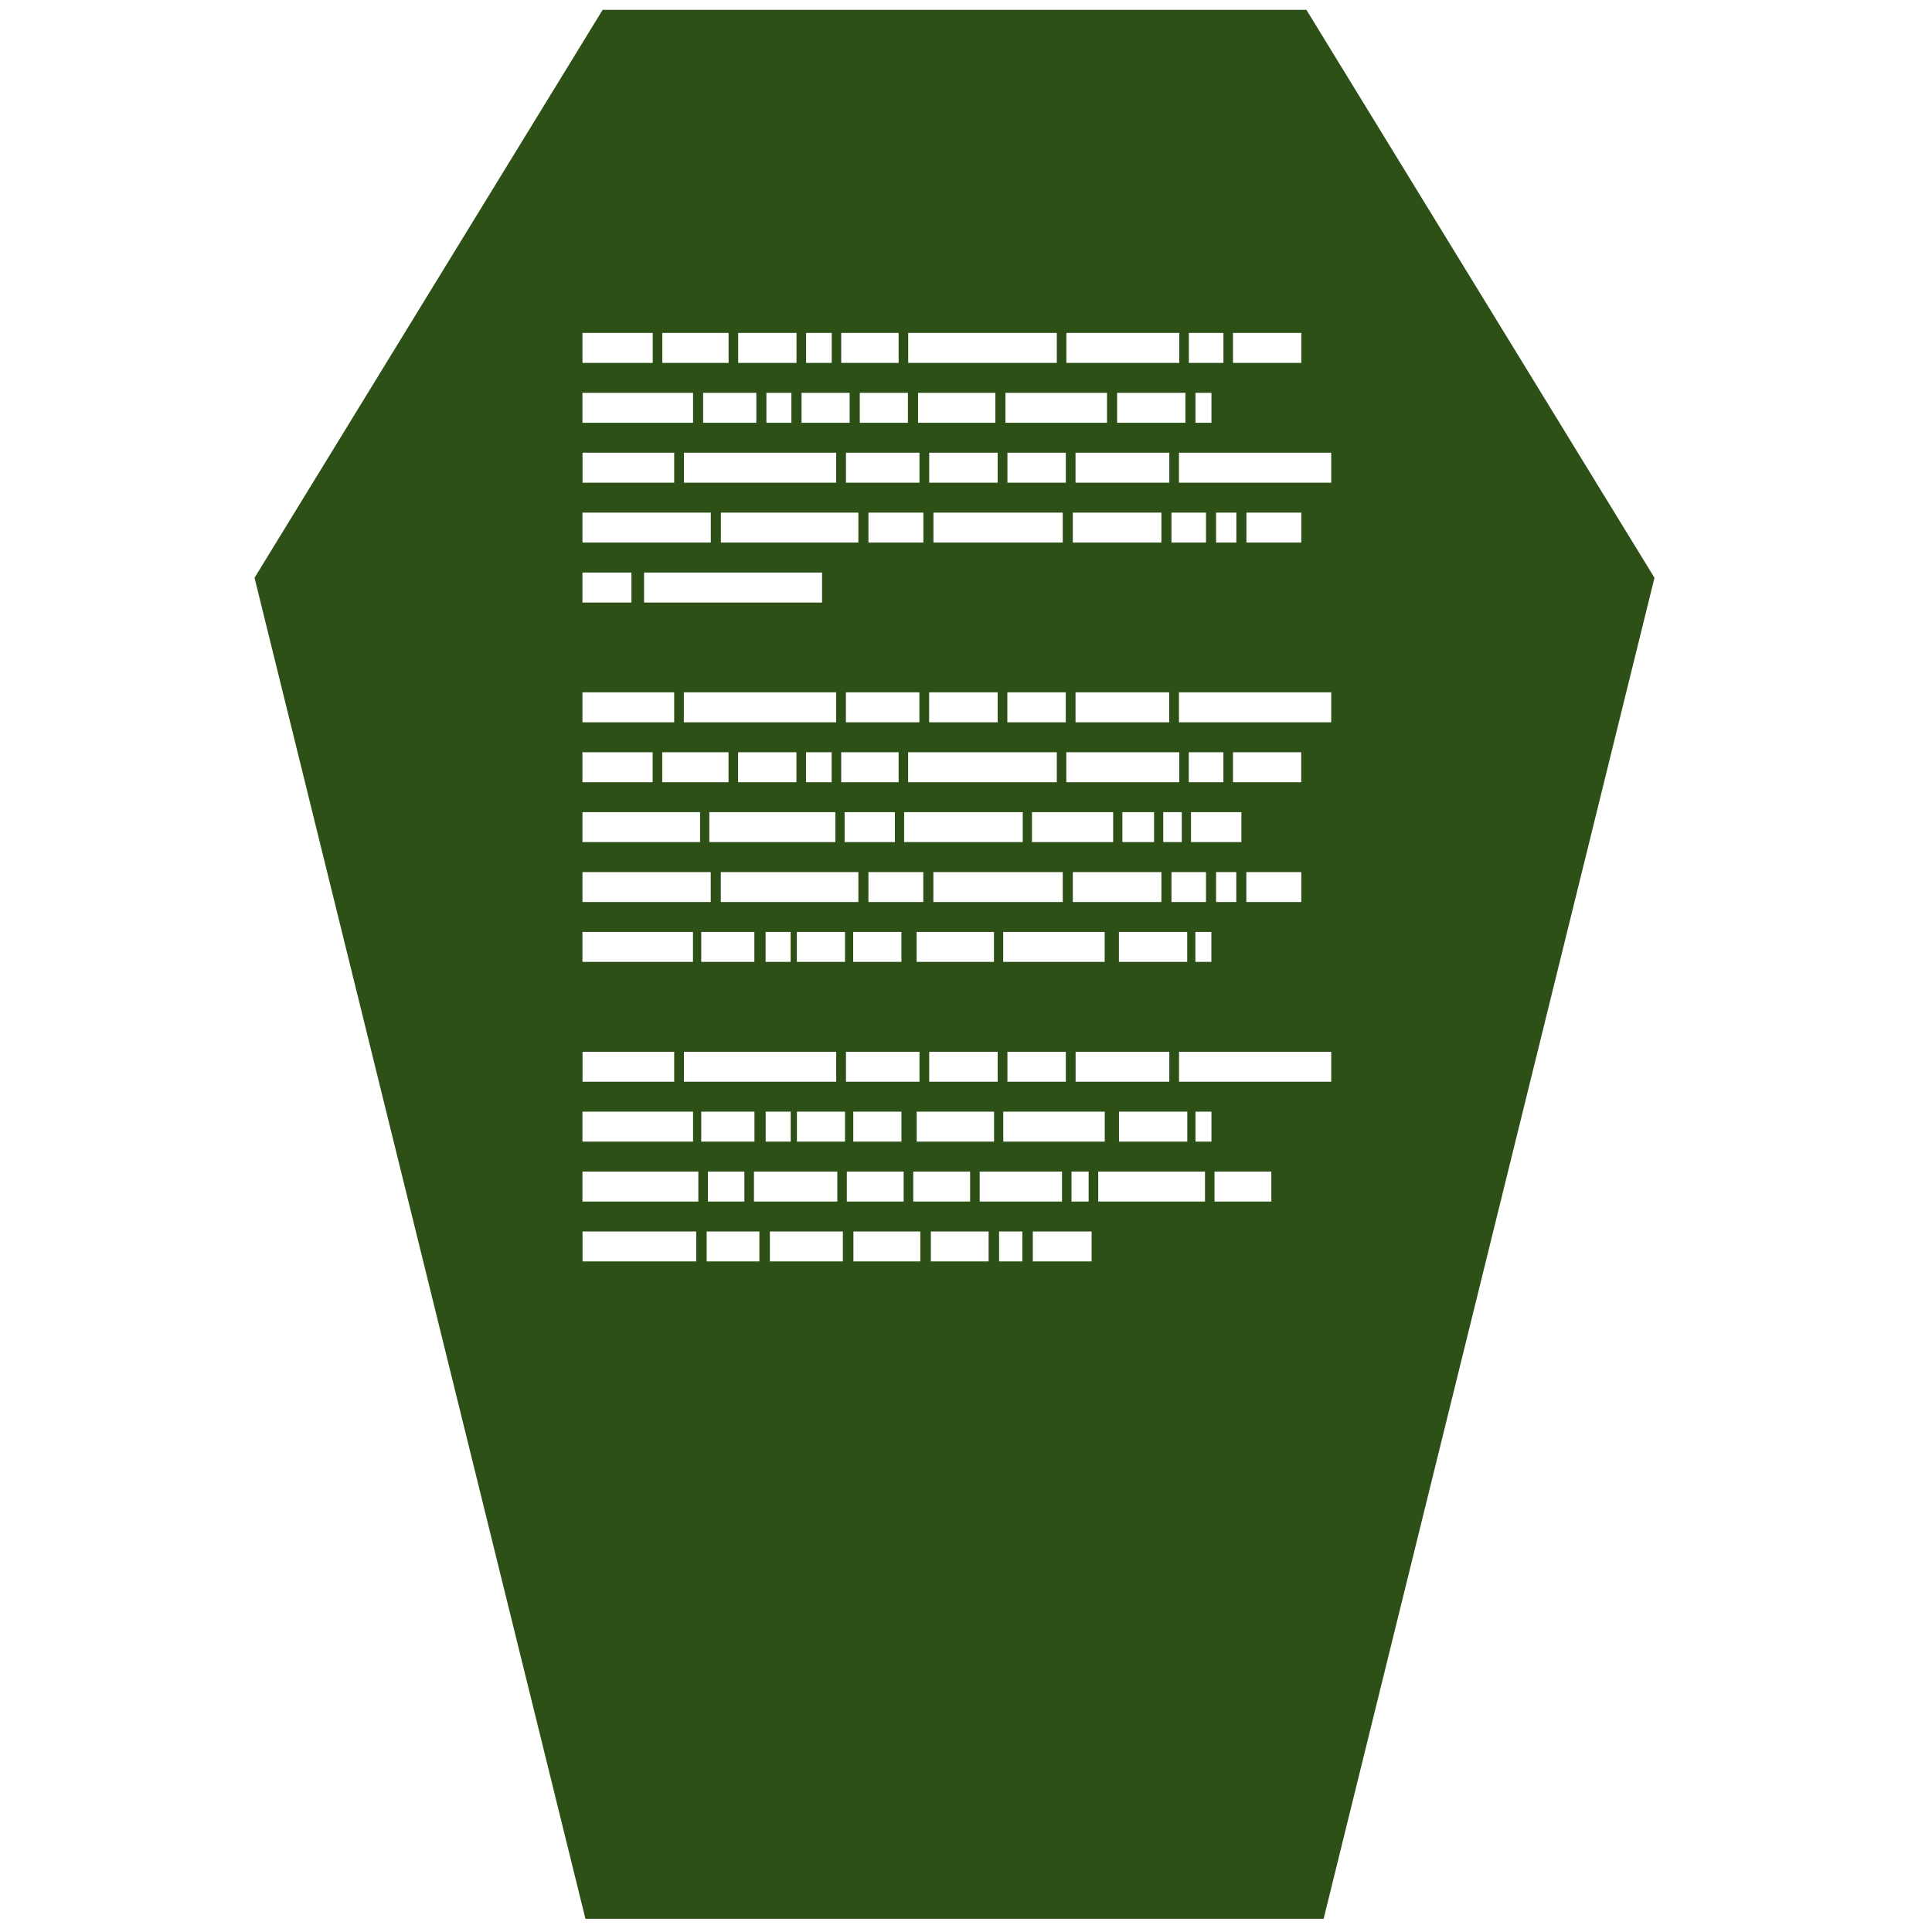 <?xml version="1.0" encoding="UTF-8" standalone="no"?>
<!-- Created with Inkscape (http://www.inkscape.org/) -->

<svg
   xmlns:dc="http://purl.org/dc/elements/1.1/"
   xmlns:cc="http://creativecommons.org/ns#"
   xmlns:rdf="http://www.w3.org/1999/02/22-rdf-syntax-ns#"
   xmlns:svg="http://www.w3.org/2000/svg"
   xmlns="http://www.w3.org/2000/svg"
   xmlns:xlink="http://www.w3.org/1999/xlink"
   xmlns:sodipodi="http://sodipodi.sourceforge.net/DTD/sodipodi-0.dtd"
   xmlns:inkscape="http://www.inkscape.org/namespaces/inkscape"
   id="svg2677"
   width="48"
   height="48"
   version="1.0"
   sodipodi:docname="text-x-generic.svg"
   inkscape:version="0.92.3 (2405546, 2018-03-11)">
  <sodipodi:namedview
     pagecolor="#ffffff"
     bordercolor="#666666"
     borderopacity="1"
     objecttolerance="10"
     gridtolerance="10"
     guidetolerance="10"
     inkscape:pageopacity="0"
     inkscape:pageshadow="2"
     inkscape:window-width="1366"
     inkscape:window-height="690"
     id="namedview69"
     showgrid="false"
     inkscape:zoom="4.9166667"
     inkscape:cx="-16.862069"
     inkscape:cy="22.104536"
     inkscape:window-x="0"
     inkscape:window-y="28"
     inkscape:window-maximized="1"
     inkscape:current-layer="svg2677"
     showguides="true"
     inkscape:guide-bbox="true" />
  <defs
     id="defs2679">
    <linearGradient
       id="linearGradient2642"
       x1="302.86"
       x2="302.86"
       y1="366.65"
       y2="609.51"
       gradientTransform="matrix(.067 0 0 .015 -.341 37.04)"
       gradientUnits="userSpaceOnUse">
      <stop
         id="stop5050"
         style="stop-opacity:0"
         offset="0" />
      <stop
         id="stop5056"
         offset=".5" />
      <stop
         id="stop5052"
         style="stop-opacity:0"
         offset="1" />
    </linearGradient>
    <radialGradient
       id="radialGradient2639"
       cx="605.71"
       cy="486.65"
       r="117.14"
       gradientTransform="matrix(-.023 0 0 .015 21.623 37.04)"
       gradientUnits="userSpaceOnUse"
       xlink:href="#linearGradient5060" />
    <linearGradient
       id="linearGradient5060">
      <stop
         id="stop5062"
         offset="0" />
      <stop
         id="stop5064"
         style="stop-opacity:0"
         offset="1" />
    </linearGradient>
    <radialGradient
       id="radialGradient2636"
       cx="605.71"
       cy="486.65"
       r="117.14"
       gradientTransform="matrix(.023 0 0 .015 26.361 37.04)"
       gradientUnits="userSpaceOnUse"
       xlink:href="#linearGradient5060" />
    <linearGradient
       id="linearGradient2633"
       x1="-51.786"
       x2="-51.786"
       y1="50.786"
       y2="2.906"
       gradientTransform="matrix(.807 0 0 .895 59.41 -2.981)"
       gradientUnits="userSpaceOnUse">
      <stop
         id="stop3106"
         style="stop-color:#aaa"
         offset="0" />
      <stop
         id="stop3108"
         style="stop-color:#c8c8c8"
         offset="1" />
    </linearGradient>
    <linearGradient
       id="linearGradient2631"
       x1="25.132"
       x2="25.132"
       y1=".985"
       y2="47.013"
       gradientTransform="matrix(1 0 0 .956 -1.0065e-7 -1.915)"
       gradientUnits="userSpaceOnUse">
      <stop
         id="stop3602"
         style="stop-color:#f4f4f4"
         offset="0" />
      <stop
         id="stop3604"
         style="stop-color:#dbdbdb"
         offset="1" />
    </linearGradient>
    <radialGradient
       id="radialGradient2628"
       cx="102"
       cy="112.3"
       r="139.56"
       gradientTransform="matrix(.362 0 0 -.391 .851 47.517)"
       gradientUnits="userSpaceOnUse">
      <stop
         id="stop41"
         style="stop-color:#b7b8b9"
         offset="0" />
      <stop
         id="stop47"
         style="stop-color:#ececec"
         offset=".189" />
      <stop
         id="stop49"
         style="stop-color:#fafafa;stop-opacity:0"
         offset=".257" />
      <stop
         id="stop51"
         style="stop-color:#fff;stop-opacity:0"
         offset=".301" />
      <stop
         id="stop53"
         style="stop-color:#fafafa;stop-opacity:0"
         offset=".531" />
      <stop
         id="stop55"
         style="stop-color:#ebecec;stop-opacity:0"
         offset=".845" />
      <stop
         id="stop57"
         style="stop-color:#e1e2e3;stop-opacity:0"
         offset="1" />
    </radialGradient>
    <linearGradient
       id="linearGradient2625"
       x1="24"
       x2="24"
       y1="2"
       y2="46.017"
       gradientTransform="matrix(1 0 0 .978 0 -.967)"
       gradientUnits="userSpaceOnUse">
      <stop
         id="stop3213"
         style="stop-color:#fff"
         offset="0" />
      <stop
         id="stop3215"
         style="stop-color:#fff;stop-opacity:0"
         offset="1" />
    </linearGradient>
    <filter
       id="filter3212"
       x="-.148"
       y="-.164"
       width="1.297"
       height="1.329"
       color-interpolation-filters="sRGB">
      <feGaussianBlur
         id="feGaussianBlur3214"
         stdDeviation="0.774" />
    </filter>
    <linearGradient
       id="linearGradient2621"
       x1="32.892"
       x2="36.358"
       y1="8.059"
       y2="5.457"
       gradientTransform="matrix(.998 0 0 1.041 .164 -1.106)"
       gradientUnits="userSpaceOnUse">
      <stop
         id="stop8591"
         style="stop-color:#fefefe"
         offset="0" />
      <stop
         id="stop8593"
         style="stop-color:#cbcbcb"
         offset="1" />
    </linearGradient>
    <radialGradient
       id="radialGradient2675"
       cx="22.902"
       cy="45.867"
       r="7.906"
       gradientTransform="matrix(.698 0 0 .3 12.507 18.89)"
       gradientUnits="userSpaceOnUse">
      <stop
         id="stop3197"
         offset="0" />
      <stop
         id="stop3199"
         style="stop-opacity:0"
         offset="1" />
    </radialGradient>
    <radialGradient
       id="radialGradient2672"
       cx="22.902"
       cy="45.867"
       r="7.906"
       gradientTransform="matrix(.759 0 0 .326 -.806 19.479)"
       gradientUnits="userSpaceOnUse">
      <stop
         id="stop3203"
         offset="0" />
      <stop
         id="stop3205"
         style="stop-opacity:0"
         offset="1" />
    </radialGradient>
    <radialGradient
       id="radialGradient2668"
       cx="17.059"
       cy="41.059"
       r="5.739"
       fx="14.638"
       fy="38.175"
       gradientTransform="matrix(.665 0 -.109 .637 9.938 5.263)"
       gradientUnits="userSpaceOnUse">
      <stop
         id="stop3877"
         style="stop-color:#aaa"
         offset="0" />
      <stop
         id="stop3879"
         style="stop-color:#4d4d4d"
         offset="1" />
    </radialGradient>
    <radialGradient
       id="radialGradient2665"
       cx="17.059"
       cy="41.059"
       r="5.739"
       fx="14.109"
       fy="38.981"
       gradientTransform="matrix(.663 0 -.109 .636 21.997 3.498)"
       gradientUnits="userSpaceOnUse">
      <stop
         id="stop3871"
         style="stop-color:#aaa"
         offset="0" />
      <stop
         id="stop3873"
         style="stop-color:#4d4d4d"
         offset="1" />
    </radialGradient>
    <linearGradient
       id="linearGradient2662"
       x1="28.739"
       x2="25.4"
       y1="144.12"
       y2="119.86"
       gradientTransform="matrix(.221 0 0 .223 14.032 -16.079)"
       gradientUnits="userSpaceOnUse">
      <stop
         id="stop3239"
         style="stop-color:#fff"
         offset="0" />
      <stop
         id="stop3241"
         style="stop-color:#fff;stop-opacity:.379"
         offset="1" />
    </linearGradient>
    <linearGradient
       id="linearGradient2659"
       x1="28.739"
       x2="26.257"
       y1="144.12"
       y2="125.39"
       gradientTransform="matrix(.446 0 0 .223 20.716 -17.657)"
       gradientUnits="userSpaceOnUse">
      <stop
         id="stop3245"
         style="stop-color:#fff"
         offset="0" />
      <stop
         id="stop3247"
         style="stop-color:#fff;stop-opacity:.379"
         offset="1" />
    </linearGradient>
    <linearGradient
       id="linearGradient2444-734-39"
       x1="28.534"
       x2="16.887"
       y1="24.24"
       y2="13.664"
       gradientTransform="matrix(1.05,0,0,0.993,-1.707,-3.061)"
       gradientUnits="userSpaceOnUse">
      <stop
         id="stop3388"
         style="stop-color:#dbd2a2"
         offset="0" />
      <stop
         id="stop3390"
         style="stop-color:#fff;stop-opacity:0"
         offset="1" />
    </linearGradient>
    <linearGradient
       id="linearGradient6119"
       x1="22.104"
       x2="22.104"
       y1="40.124"
       y2="10.035"
       gradientTransform="matrix(0.666,0,0,1.441,4.52,-11.849)"
       gradientUnits="userSpaceOnUse"
       xlink:href="#linearGradient5031" />
    <linearGradient
       id="linearGradient5031">
      <stop
         id="stop5033"
         style="stop-color:#a3a3a3"
         offset="0" />
      <stop
         id="stop5035"
         style="stop-color:#bababa"
         offset="1" />
    </linearGradient>
    <linearGradient
       id="linearGradient6090"
       x1="22.104"
       x2="22.104"
       y1="40.124"
       y2="10.035"
       gradientTransform="matrix(1.023,0,0,1.441,-0.699,-6.528)"
       gradientUnits="userSpaceOnUse"
       xlink:href="#linearGradient5031" />
    <linearGradient
       id="linearGradient5988"
       x1="22.104"
       x2="22.104"
       y1="40.124"
       y2="10.035"
       gradientTransform="matrix(0.334,0,0,1.421,9.679,-1.238)"
       gradientUnits="userSpaceOnUse"
       xlink:href="#linearGradient5031" />
    <linearGradient
       id="linearGradient5984"
       x1="22.104"
       x2="22.104"
       y1="40.124"
       y2="10.035"
       gradientTransform="matrix(0.488,0,0,1.441,7.777,0.408)"
       gradientUnits="userSpaceOnUse"
       xlink:href="#linearGradient5031" />
    <linearGradient
       id="linearGradient5980"
       x1="22.104"
       x2="22.104"
       y1="40.124"
       y2="10.035"
       gradientTransform="matrix(0.369,0,0,1.421,9.012,2.78)"
       gradientUnits="userSpaceOnUse"
       xlink:href="#linearGradient5031" />
    <linearGradient
       id="linearGradient6073"
       x1="22.104"
       x2="22.104"
       y1="40.124"
       y2="10.035"
       gradientTransform="matrix(0.381,0,0,1.401,8.479,5.258)"
       gradientUnits="userSpaceOnUse"
       xlink:href="#linearGradient5031" />
    <linearGradient
       id="linearGradient6143"
       x1="22.104"
       x2="22.104"
       y1="40.124"
       y2="10.035"
       gradientTransform="matrix(0.406,0,0,1.441,8.314,-5.594)"
       gradientUnits="userSpaceOnUse"
       xlink:href="#linearGradient5031" />
    <linearGradient
       id="linearGradient6065"
       x1="22.104"
       x2="22.104"
       y1="40.124"
       y2="10.035"
       gradientTransform="matrix(1.783,0,0,1.441,-37.939,-28.441)"
       gradientUnits="userSpaceOnUse"
       xlink:href="#linearGradient5031" />
    <linearGradient
       id="linearGradient3104">
      <stop
         id="stop3106-6"
         style="stop-color:#aaa"
         offset="0" />
      <stop
         id="stop3108-7"
         style="stop-color:#c8c8c8"
         offset="1" />
    </linearGradient>
    <linearGradient
       id="linearGradient3805"
       x1="83.24"
       x2="83.24"
       y1="42.457"
       y2="57.61"
       gradientTransform="matrix(0.305,0,0,0.322,4.639,-1.606)"
       gradientUnits="userSpaceOnUse">
      <stop
         id="stop3127"
         style="stop-color:#fff"
         offset="0" />
      <stop
         id="stop3129"
         style="stop-color:#e1e1e1"
         offset="1" />
    </linearGradient>
    <linearGradient
       id="linearGradient3843"
       x1="25.498"
       x2="25.498"
       y1="44.638"
       y2="0.276"
       gradientUnits="userSpaceOnUse"
       xlink:href="#linearGradient3104"
       gradientTransform="matrix(0.756,0,0,0.756,5.73,2.018)" />
    <linearGradient
       id="linearGradient2436"
       x1="22.104"
       x2="22.104"
       y1="39.699"
       y2="9.263"
       gradientTransform="matrix(0.74,0,0,1.072,6.005,-7.253)"
       gradientUnits="userSpaceOnUse">
      <stop
         id="stop4340"
         style="stop-color:#8e8e8e"
         offset="0" />
      <stop
         id="stop4342"
         style="stop-color:#b5b5b5"
         offset="1" />
    </linearGradient>
  </defs>
  <path
     style="fill:#2d5016;fill-opacity:1;stroke:none;stroke-width:1.093px;stroke-linecap:butt;stroke-linejoin:miter;stroke-opacity:1"
     d="M 14.973 0.244 L 6.324 14.355 L 14.545 47.672 L 32.885 47.672 L 41.105 14.355 L 32.457 0.244 L 14.973 0.244 z M 14.471 8.271 L 16.217 8.271 L 16.217 9.016 L 14.471 9.016 L 14.471 8.271 z M 16.455 8.271 L 18.102 8.271 L 18.102 9.016 L 16.455 9.016 L 16.455 8.271 z M 18.34 8.271 L 19.789 8.271 L 19.789 9.016 L 18.34 9.016 L 18.34 8.271 z M 20.027 8.271 L 20.664 8.271 L 20.664 9.016 L 20.027 9.016 L 20.027 8.271 z M 20.9 8.271 L 22.326 8.271 L 22.326 9.016 L 20.9 9.016 L 20.9 8.271 z M 22.564 8.271 L 26.256 8.271 L 26.256 9.016 L 22.564 9.016 L 22.564 8.271 z M 26.494 8.271 L 29.299 8.271 L 29.299 9.016 L 26.494 9.016 L 26.494 8.271 z M 29.537 8.271 L 30.396 8.271 L 30.396 9.016 L 29.537 9.016 L 29.537 8.271 z M 30.633 8.271 L 32.33 8.271 L 32.33 9.016 L 30.633 9.016 L 30.633 8.271 z M 14.471 9.76 L 17.219 9.76 L 17.219 10.504 L 14.471 10.504 L 14.471 9.76 z M 17.469 9.76 L 18.791 9.76 L 18.791 10.504 L 17.469 10.504 L 17.469 9.76 z M 19.041 9.76 L 19.662 9.76 L 19.662 10.504 L 19.041 10.504 L 19.041 9.76 z M 19.914 9.76 L 21.109 9.76 L 21.109 10.504 L 19.914 10.504 L 19.914 9.76 z M 21.361 9.76 L 22.557 9.76 L 22.557 10.504 L 21.361 10.504 L 21.361 9.76 z M 22.809 9.76 L 24.73 9.76 L 24.73 10.504 L 22.809 10.504 L 22.809 9.76 z M 24.98 9.76 L 27.504 9.76 L 27.504 10.504 L 24.98 10.504 L 24.98 9.76 z M 27.754 9.76 L 29.451 9.76 L 29.451 10.504 L 27.754 10.504 L 27.754 9.76 z M 29.701 9.76 L 30.098 9.76 L 30.098 10.504 L 29.701 10.504 L 29.701 9.76 z M 14.473 11.248 L 16.75 11.248 L 16.75 11.992 L 14.473 11.992 L 14.473 11.248 z M 16.992 11.248 L 20.775 11.248 L 20.775 11.992 L 16.992 11.992 L 16.992 11.248 z M 21.018 11.248 L 22.844 11.248 L 22.844 11.992 L 21.018 11.992 L 21.018 11.248 z M 23.086 11.248 L 24.787 11.248 L 24.787 11.992 L 23.086 11.992 L 23.086 11.248 z M 25.029 11.248 L 26.48 11.248 L 26.48 11.992 L 25.029 11.992 L 25.029 11.248 z M 26.721 11.248 L 29.051 11.248 L 29.051 11.992 L 26.721 11.992 L 26.721 11.248 z M 29.291 11.248 L 33.074 11.248 L 33.074 11.992 L 29.291 11.992 L 29.291 11.248 z M 14.471 12.736 L 17.66 12.736 L 17.66 13.48 L 14.471 13.48 L 14.471 12.736 z M 17.91 12.736 L 21.326 12.736 L 21.326 13.48 L 17.91 13.48 L 17.91 12.736 z M 21.576 12.736 L 22.941 12.736 L 22.941 13.48 L 21.576 13.48 L 21.576 12.736 z M 23.191 12.736 L 26.404 12.736 L 26.404 13.48 L 23.191 13.48 L 23.191 12.736 z M 26.654 12.736 L 28.855 12.736 L 28.855 13.48 L 26.654 13.48 L 26.654 12.736 z M 29.105 12.736 L 29.963 12.736 L 29.963 13.48 L 29.105 13.48 L 29.105 12.736 z M 30.213 12.736 L 30.717 12.736 L 30.717 13.48 L 30.213 13.48 L 30.213 12.736 z M 30.967 12.736 L 32.33 12.736 L 32.33 13.48 L 30.967 13.48 L 30.967 12.736 z M 14.471 14.225 L 15.688 14.225 L 15.688 14.969 L 14.471 14.969 L 14.471 14.225 z M 16.002 14.225 L 20.424 14.225 L 20.424 14.969 L 16.002 14.969 L 16.002 14.225 z M 14.471 17.201 L 16.75 17.201 L 16.75 17.945 L 14.471 17.945 L 14.471 17.201 z M 16.99 17.201 L 20.773 17.201 L 20.773 17.945 L 16.99 17.945 L 16.99 17.201 z M 21.016 17.201 L 22.842 17.201 L 22.842 17.945 L 21.016 17.945 L 21.016 17.201 z M 23.084 17.201 L 24.787 17.201 L 24.787 17.945 L 23.084 17.945 L 23.084 17.201 z M 25.027 17.201 L 26.479 17.201 L 26.479 17.945 L 25.027 17.945 L 25.027 17.201 z M 26.721 17.201 L 29.049 17.201 L 29.049 17.945 L 26.721 17.945 L 26.721 17.201 z M 29.291 17.201 L 33.074 17.201 L 33.074 17.945 L 29.291 17.945 L 29.291 17.201 z M 14.471 18.689 L 16.215 18.689 L 16.215 19.434 L 14.471 19.434 L 14.471 18.689 z M 16.453 18.689 L 18.1 18.689 L 18.1 19.434 L 16.453 19.434 L 16.453 18.689 z M 18.338 18.689 L 19.787 18.689 L 19.787 19.434 L 18.338 19.434 L 18.338 18.689 z M 20.025 18.689 L 20.662 18.689 L 20.662 19.434 L 20.025 19.434 L 20.025 18.689 z M 20.9 18.689 L 22.326 18.689 L 22.326 19.434 L 20.9 19.434 L 20.9 18.689 z M 22.562 18.689 L 26.256 18.689 L 26.256 19.434 L 22.562 19.434 L 22.562 18.689 z M 26.492 18.689 L 29.299 18.689 L 29.299 19.434 L 26.492 19.434 L 26.492 18.689 z M 29.535 18.689 L 30.395 18.689 L 30.395 19.434 L 29.535 19.434 L 29.535 18.689 z M 30.633 18.689 L 32.328 18.689 L 32.328 19.434 L 30.633 19.434 L 30.633 18.689 z M 14.471 20.178 L 17.393 20.178 L 17.393 20.922 L 14.471 20.922 L 14.471 20.178 z M 17.623 20.178 L 20.754 20.178 L 20.754 20.922 L 17.623 20.922 L 17.623 20.178 z M 20.984 20.178 L 22.234 20.178 L 22.234 20.922 L 20.984 20.922 L 20.984 20.178 z M 22.463 20.178 L 25.41 20.178 L 25.41 20.922 L 22.463 20.922 L 22.463 20.178 z M 25.639 20.178 L 27.656 20.178 L 27.656 20.922 L 25.639 20.922 L 25.639 20.178 z M 27.885 20.178 L 28.672 20.178 L 28.672 20.922 L 27.885 20.922 L 27.885 20.178 z M 28.9 20.178 L 29.361 20.178 L 29.361 20.922 L 28.9 20.922 L 28.9 20.178 z M 29.59 20.178 L 30.842 20.178 L 30.842 20.922 L 29.59 20.922 L 29.59 20.178 z M 14.471 21.666 L 17.658 21.666 L 17.658 22.41 L 14.471 22.41 L 14.471 21.666 z M 17.908 21.666 L 21.326 21.666 L 21.326 22.41 L 17.908 22.41 L 17.908 21.666 z M 21.576 21.666 L 22.939 21.666 L 22.939 22.41 L 21.576 22.41 L 21.576 21.666 z M 23.189 21.666 L 26.404 21.666 L 26.404 22.41 L 23.189 22.41 L 23.189 21.666 z M 26.654 21.666 L 28.855 21.666 L 28.855 22.41 L 26.654 22.41 L 26.654 21.666 z M 29.105 21.666 L 29.963 21.666 L 29.963 22.41 L 29.105 22.41 L 29.105 21.666 z M 30.213 21.666 L 30.715 21.666 L 30.715 22.41 L 30.213 22.41 L 30.213 21.666 z M 30.965 21.666 L 32.33 21.666 L 32.33 22.41 L 30.965 22.41 L 30.965 21.666 z M 14.471 23.154 L 17.217 23.154 L 17.217 23.898 L 14.471 23.898 L 14.471 23.154 z M 17.422 23.154 L 18.742 23.154 L 18.742 23.898 L 17.422 23.898 L 17.422 23.154 z M 19.021 23.154 L 19.643 23.154 L 19.643 23.898 L 19.021 23.898 L 19.021 23.154 z M 19.797 23.154 L 20.994 23.154 L 20.994 23.898 L 19.797 23.898 L 19.797 23.154 z M 21.197 23.154 L 22.395 23.154 L 22.395 23.898 L 21.197 23.898 L 21.197 23.154 z M 22.773 23.154 L 24.695 23.154 L 24.695 23.898 L 22.773 23.898 L 22.773 23.154 z M 24.924 23.154 L 27.445 23.154 L 27.445 23.898 L 24.924 23.898 L 24.924 23.154 z M 27.799 23.154 L 29.496 23.154 L 29.496 23.898 L 27.799 23.898 L 27.799 23.154 z M 29.699 23.154 L 30.096 23.154 L 30.096 23.898 L 29.699 23.898 L 29.699 23.154 z M 14.473 26.131 L 16.75 26.131 L 16.75 26.875 L 14.473 26.875 L 14.473 26.131 z M 16.992 26.131 L 20.775 26.131 L 20.775 26.875 L 16.992 26.875 L 16.992 26.131 z M 21.018 26.131 L 22.844 26.131 L 22.844 26.875 L 21.018 26.875 L 21.018 26.131 z M 23.086 26.131 L 24.787 26.131 L 24.787 26.875 L 23.086 26.875 L 23.086 26.131 z M 25.029 26.131 L 26.48 26.131 L 26.48 26.875 L 25.029 26.875 L 25.029 26.131 z M 26.723 26.131 L 29.051 26.131 L 29.051 26.875 L 26.723 26.875 L 26.723 26.131 z M 29.293 26.131 L 33.074 26.131 L 33.074 26.875 L 29.293 26.875 L 29.293 26.131 z M 14.471 27.619 L 17.219 27.619 L 17.219 28.363 L 14.471 28.363 L 14.471 27.619 z M 17.422 27.619 L 18.744 27.619 L 18.744 28.363 L 17.422 28.363 L 17.422 27.619 z M 19.023 27.619 L 19.645 27.619 L 19.645 28.363 L 19.023 28.363 L 19.023 27.619 z M 19.799 27.619 L 20.994 27.619 L 20.994 28.363 L 19.799 28.363 L 19.799 27.619 z M 21.199 27.619 L 22.396 27.619 L 22.396 28.363 L 21.199 28.363 L 21.199 27.619 z M 22.775 27.619 L 24.697 27.619 L 24.697 28.363 L 22.775 28.363 L 22.775 27.619 z M 24.926 27.619 L 27.447 27.619 L 27.447 28.363 L 24.926 28.363 L 24.926 27.619 z M 27.801 27.619 L 29.498 27.619 L 29.498 28.363 L 27.801 28.363 L 27.801 27.619 z M 29.701 27.619 L 30.098 27.619 L 30.098 28.363 L 29.701 28.363 L 29.701 27.619 z M 14.471 29.107 L 17.35 29.107 L 17.35 29.852 L 14.471 29.852 L 14.471 29.107 z M 17.588 29.107 L 18.494 29.107 L 18.494 29.852 L 17.588 29.852 L 17.588 29.107 z M 18.732 29.107 L 20.803 29.107 L 20.803 29.852 L 18.732 29.852 L 18.732 29.107 z M 21.039 29.107 L 22.451 29.107 L 22.451 29.852 L 21.039 29.852 L 21.039 29.107 z M 22.689 29.107 L 24.102 29.107 L 24.102 29.852 L 22.689 29.852 L 22.689 29.107 z M 24.34 29.107 L 26.385 29.107 L 26.385 29.852 L 24.34 29.852 L 24.34 29.107 z M 26.621 29.107 L 27.047 29.107 L 27.047 29.852 L 26.621 29.852 L 26.621 29.107 z M 27.285 29.107 L 29.938 29.107 L 29.938 29.852 L 27.285 29.852 L 27.285 29.107 z M 30.174 29.107 L 31.586 29.107 L 31.586 29.852 L 30.174 29.852 L 30.174 29.107 z M 14.473 30.596 L 17.297 30.596 L 17.297 31.34 L 14.473 31.34 L 14.473 30.596 z M 17.557 30.596 L 18.867 30.596 L 18.867 31.34 L 17.557 31.34 L 17.557 30.596 z M 19.127 30.596 L 20.941 30.596 L 20.941 31.34 L 19.127 31.34 L 19.127 30.596 z M 21.203 30.596 L 22.865 30.596 L 22.865 31.34 L 21.203 31.34 L 21.203 30.596 z M 23.127 30.596 L 24.562 30.596 L 24.562 31.34 L 23.127 31.34 L 23.127 30.596 z M 24.822 30.596 L 25.4 30.596 L 25.4 31.34 L 24.822 31.34 L 24.822 30.596 z M 25.66 30.596 L 27.121 30.596 L 27.121 31.34 L 25.66 31.34 L 25.66 30.596 z "
     id="path897" />
</svg>
